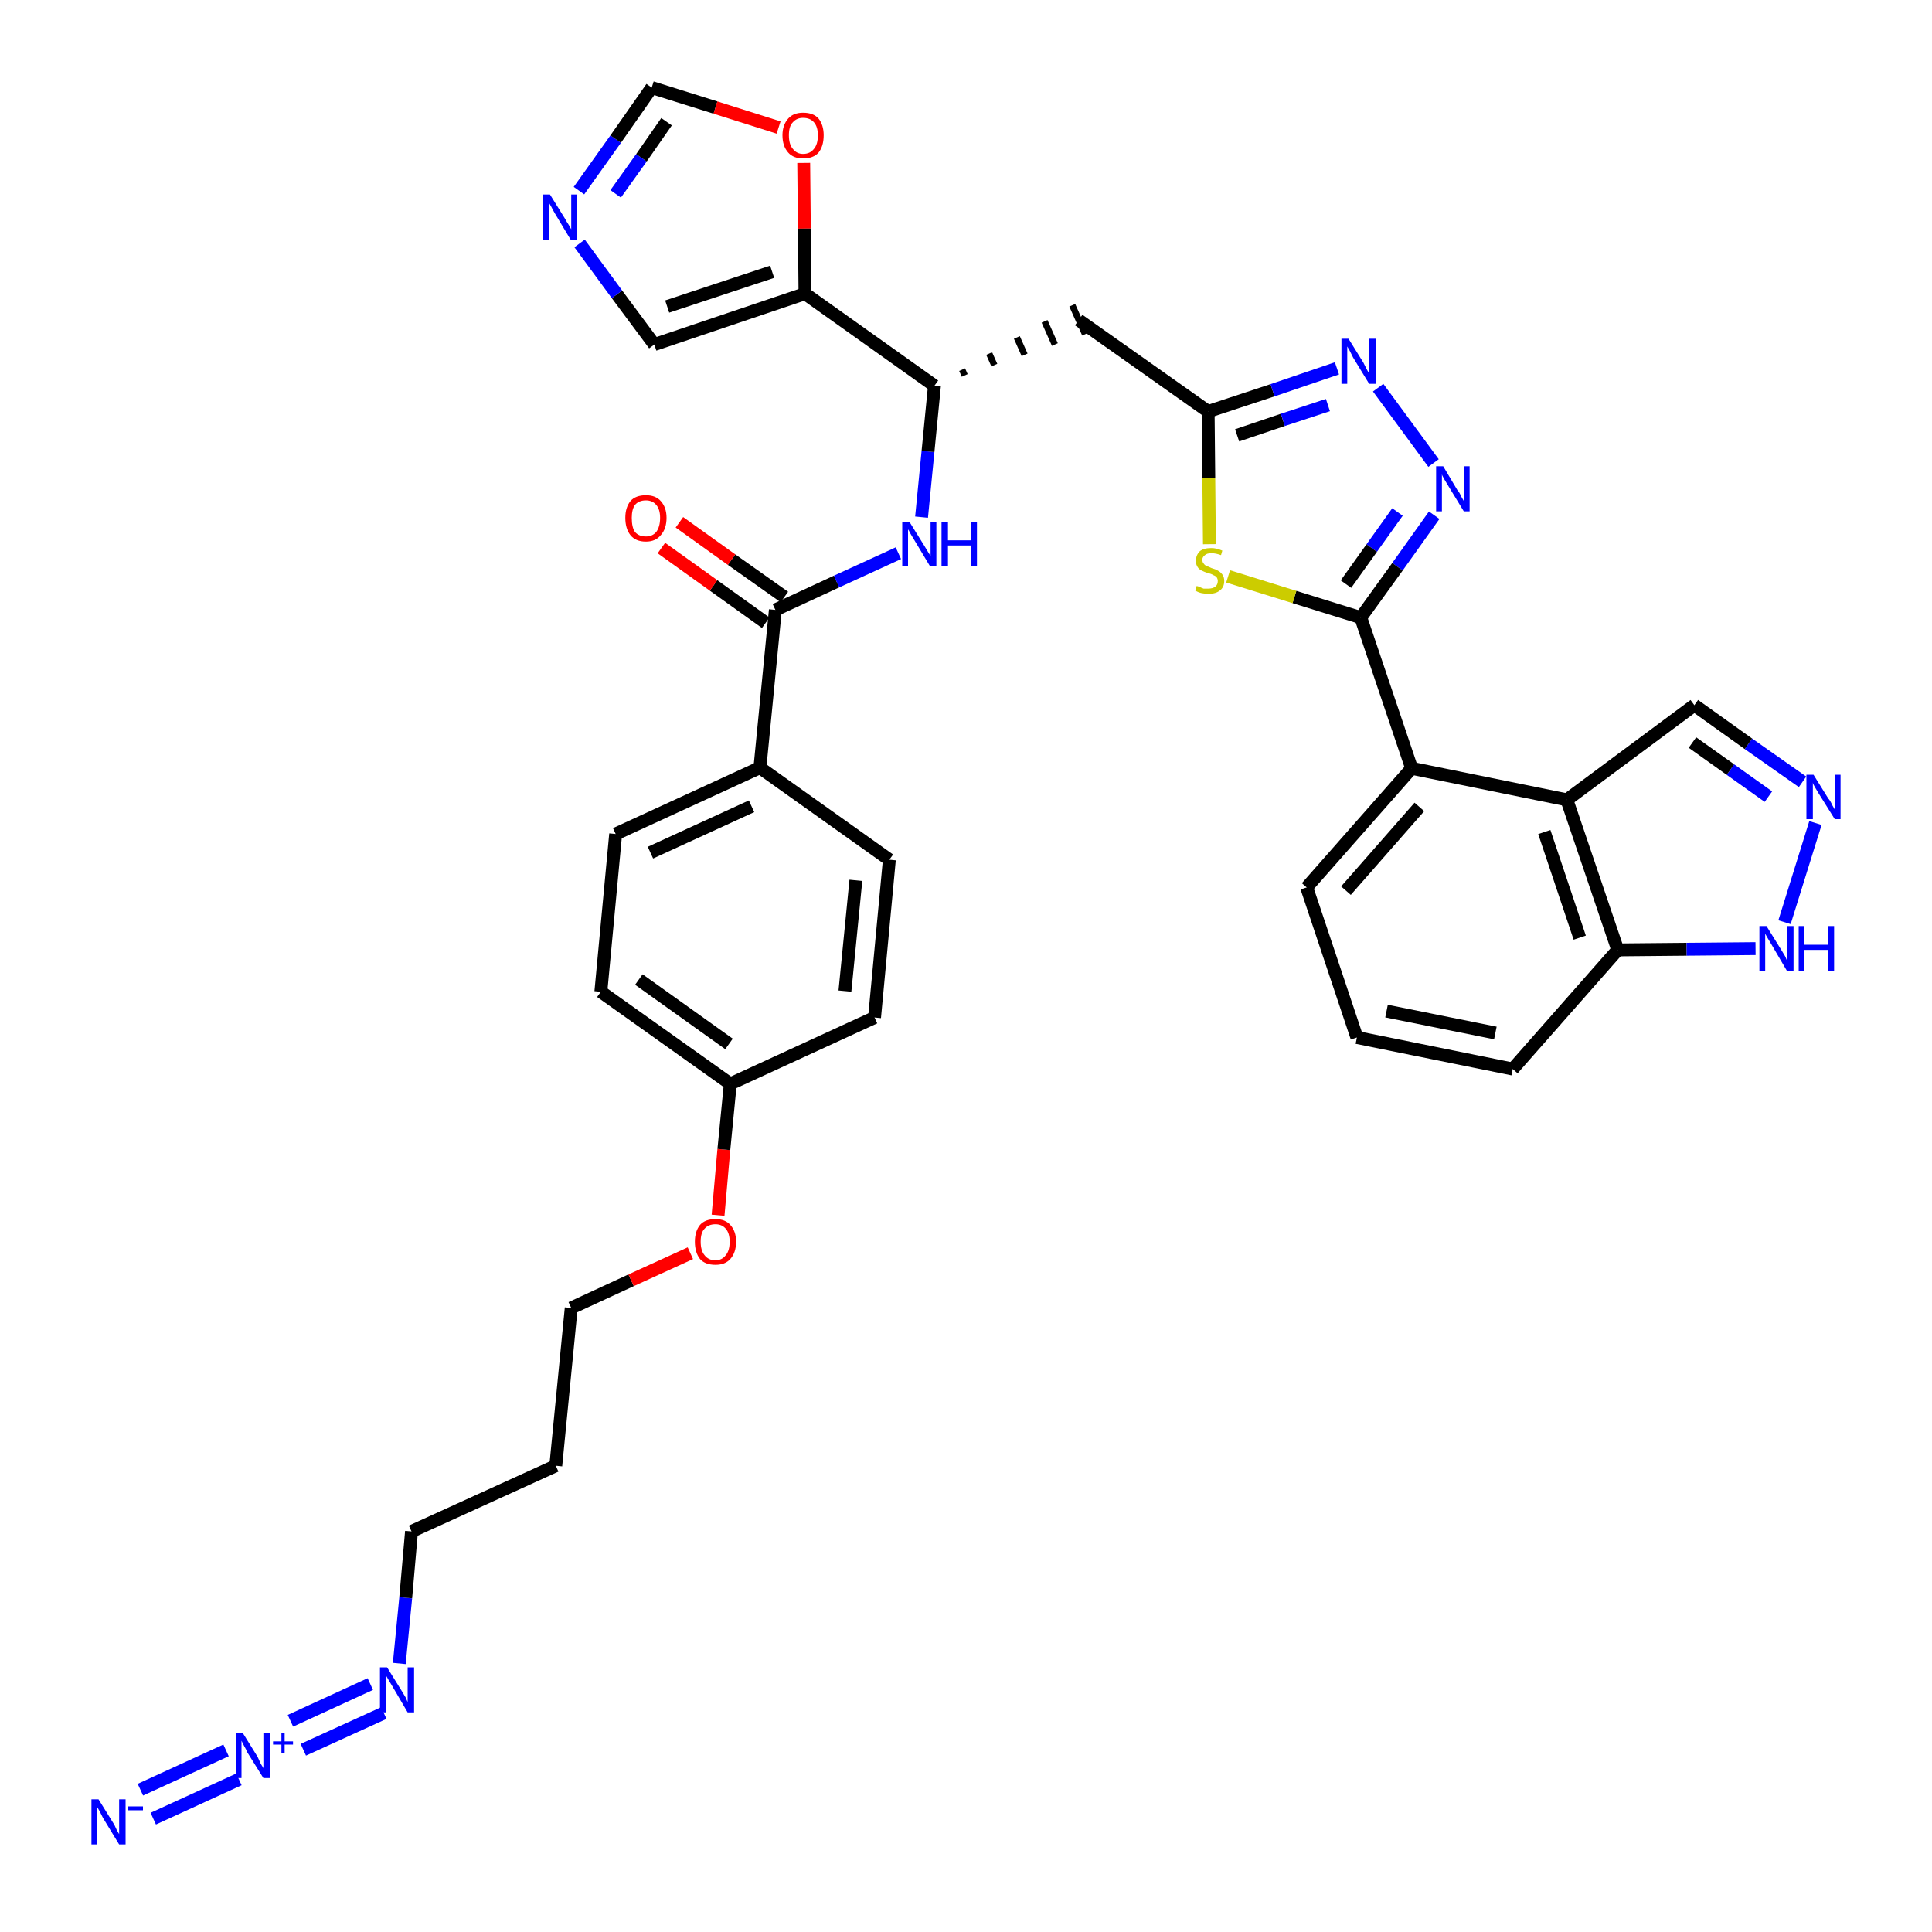 <?xml version='1.0' encoding='iso-8859-1'?>
<svg version='1.1' baseProfile='full'
              xmlns='http://www.w3.org/2000/svg'
                      xmlns:rdkit='http://www.rdkit.org/xml'
                      xmlns:xlink='http://www.w3.org/1999/xlink'
                  xml:space='preserve'
width='300px' height='300px' viewBox='0 0 300 300'>
<!-- END OF HEADER -->
<path class='bond-0 atom-0 atom-1' d='M 23.8,282.4 L 37.1,276.3' style='fill:none;fill-rule:evenodd;stroke:#0000FF;stroke-width:2.0px;stroke-linecap:butt;stroke-linejoin:miter;stroke-opacity:1' />
<path class='bond-0 atom-0 atom-1' d='M 21.8,277.9 L 35.1,271.8' style='fill:none;fill-rule:evenodd;stroke:#0000FF;stroke-width:2.0px;stroke-linecap:butt;stroke-linejoin:miter;stroke-opacity:1' />
<path class='bond-1 atom-1 atom-2' d='M 47.1,271.7 L 59.6,266.0' style='fill:none;fill-rule:evenodd;stroke:#0000FF;stroke-width:2.0px;stroke-linecap:butt;stroke-linejoin:miter;stroke-opacity:1' />
<path class='bond-1 atom-1 atom-2' d='M 45.1,267.2 L 57.5,261.5' style='fill:none;fill-rule:evenodd;stroke:#0000FF;stroke-width:2.0px;stroke-linecap:butt;stroke-linejoin:miter;stroke-opacity:1' />
<path class='bond-2 atom-2 atom-3' d='M 62.0,258.3 L 63.0,248.1' style='fill:none;fill-rule:evenodd;stroke:#0000FF;stroke-width:2.0px;stroke-linecap:butt;stroke-linejoin:miter;stroke-opacity:1' />
<path class='bond-2 atom-2 atom-3' d='M 63.0,248.1 L 63.9,237.8' style='fill:none;fill-rule:evenodd;stroke:#000000;stroke-width:2.0px;stroke-linecap:butt;stroke-linejoin:miter;stroke-opacity:1' />
<path class='bond-3 atom-3 atom-4' d='M 63.9,237.8 L 86.3,227.6' style='fill:none;fill-rule:evenodd;stroke:#000000;stroke-width:2.0px;stroke-linecap:butt;stroke-linejoin:miter;stroke-opacity:1' />
<path class='bond-4 atom-4 atom-5' d='M 86.3,227.6 L 88.7,203.1' style='fill:none;fill-rule:evenodd;stroke:#000000;stroke-width:2.0px;stroke-linecap:butt;stroke-linejoin:miter;stroke-opacity:1' />
<path class='bond-5 atom-5 atom-6' d='M 88.7,203.1 L 98.0,198.8' style='fill:none;fill-rule:evenodd;stroke:#000000;stroke-width:2.0px;stroke-linecap:butt;stroke-linejoin:miter;stroke-opacity:1' />
<path class='bond-5 atom-5 atom-6' d='M 98.0,198.8 L 107.2,194.6' style='fill:none;fill-rule:evenodd;stroke:#FF0000;stroke-width:2.0px;stroke-linecap:butt;stroke-linejoin:miter;stroke-opacity:1' />
<path class='bond-6 atom-6 atom-7' d='M 111.5,188.7 L 112.4,178.5' style='fill:none;fill-rule:evenodd;stroke:#FF0000;stroke-width:2.0px;stroke-linecap:butt;stroke-linejoin:miter;stroke-opacity:1' />
<path class='bond-6 atom-6 atom-7' d='M 112.4,178.5 L 113.4,168.3' style='fill:none;fill-rule:evenodd;stroke:#000000;stroke-width:2.0px;stroke-linecap:butt;stroke-linejoin:miter;stroke-opacity:1' />
<path class='bond-7 atom-7 atom-8' d='M 113.4,168.3 L 93.3,154.0' style='fill:none;fill-rule:evenodd;stroke:#000000;stroke-width:2.0px;stroke-linecap:butt;stroke-linejoin:miter;stroke-opacity:1' />
<path class='bond-7 atom-7 atom-8' d='M 113.2,162.1 L 99.2,152.1' style='fill:none;fill-rule:evenodd;stroke:#000000;stroke-width:2.0px;stroke-linecap:butt;stroke-linejoin:miter;stroke-opacity:1' />
<path class='bond-36 atom-36 atom-7' d='M 135.8,158.0 L 113.4,168.3' style='fill:none;fill-rule:evenodd;stroke:#000000;stroke-width:2.0px;stroke-linecap:butt;stroke-linejoin:miter;stroke-opacity:1' />
<path class='bond-8 atom-8 atom-9' d='M 93.3,154.0 L 95.6,129.5' style='fill:none;fill-rule:evenodd;stroke:#000000;stroke-width:2.0px;stroke-linecap:butt;stroke-linejoin:miter;stroke-opacity:1' />
<path class='bond-9 atom-9 atom-10' d='M 95.6,129.5 L 118.0,119.2' style='fill:none;fill-rule:evenodd;stroke:#000000;stroke-width:2.0px;stroke-linecap:butt;stroke-linejoin:miter;stroke-opacity:1' />
<path class='bond-9 atom-9 atom-10' d='M 101.0,132.4 L 116.7,125.2' style='fill:none;fill-rule:evenodd;stroke:#000000;stroke-width:2.0px;stroke-linecap:butt;stroke-linejoin:miter;stroke-opacity:1' />
<path class='bond-10 atom-10 atom-11' d='M 118.0,119.2 L 120.4,94.7' style='fill:none;fill-rule:evenodd;stroke:#000000;stroke-width:2.0px;stroke-linecap:butt;stroke-linejoin:miter;stroke-opacity:1' />
<path class='bond-34 atom-10 atom-35' d='M 118.0,119.2 L 138.1,133.5' style='fill:none;fill-rule:evenodd;stroke:#000000;stroke-width:2.0px;stroke-linecap:butt;stroke-linejoin:miter;stroke-opacity:1' />
<path class='bond-11 atom-11 atom-12' d='M 121.8,92.7 L 113.6,86.9' style='fill:none;fill-rule:evenodd;stroke:#000000;stroke-width:2.0px;stroke-linecap:butt;stroke-linejoin:miter;stroke-opacity:1' />
<path class='bond-11 atom-11 atom-12' d='M 113.6,86.9 L 105.5,81.1' style='fill:none;fill-rule:evenodd;stroke:#FF0000;stroke-width:2.0px;stroke-linecap:butt;stroke-linejoin:miter;stroke-opacity:1' />
<path class='bond-11 atom-11 atom-12' d='M 118.9,96.7 L 110.8,90.9' style='fill:none;fill-rule:evenodd;stroke:#000000;stroke-width:2.0px;stroke-linecap:butt;stroke-linejoin:miter;stroke-opacity:1' />
<path class='bond-11 atom-11 atom-12' d='M 110.8,90.9 L 102.7,85.1' style='fill:none;fill-rule:evenodd;stroke:#FF0000;stroke-width:2.0px;stroke-linecap:butt;stroke-linejoin:miter;stroke-opacity:1' />
<path class='bond-12 atom-11 atom-13' d='M 120.4,94.7 L 129.9,90.3' style='fill:none;fill-rule:evenodd;stroke:#000000;stroke-width:2.0px;stroke-linecap:butt;stroke-linejoin:miter;stroke-opacity:1' />
<path class='bond-12 atom-11 atom-13' d='M 129.9,90.3 L 139.5,85.9' style='fill:none;fill-rule:evenodd;stroke:#0000FF;stroke-width:2.0px;stroke-linecap:butt;stroke-linejoin:miter;stroke-opacity:1' />
<path class='bond-13 atom-13 atom-14' d='M 143.1,80.3 L 144.1,70.1' style='fill:none;fill-rule:evenodd;stroke:#0000FF;stroke-width:2.0px;stroke-linecap:butt;stroke-linejoin:miter;stroke-opacity:1' />
<path class='bond-13 atom-13 atom-14' d='M 144.1,70.1 L 145.1,59.9' style='fill:none;fill-rule:evenodd;stroke:#000000;stroke-width:2.0px;stroke-linecap:butt;stroke-linejoin:miter;stroke-opacity:1' />
<path class='bond-14 atom-14 atom-15' d='M 149.8,58.3 L 149.4,57.4' style='fill:none;fill-rule:evenodd;stroke:#000000;stroke-width:1.0px;stroke-linecap:butt;stroke-linejoin:miter;stroke-opacity:1' />
<path class='bond-14 atom-14 atom-15' d='M 154.4,56.7 L 153.6,54.9' style='fill:none;fill-rule:evenodd;stroke:#000000;stroke-width:1.0px;stroke-linecap:butt;stroke-linejoin:miter;stroke-opacity:1' />
<path class='bond-14 atom-14 atom-15' d='M 159.1,55.1 L 157.9,52.4' style='fill:none;fill-rule:evenodd;stroke:#000000;stroke-width:1.0px;stroke-linecap:butt;stroke-linejoin:miter;stroke-opacity:1' />
<path class='bond-14 atom-14 atom-15' d='M 163.8,53.5 L 162.2,49.9' style='fill:none;fill-rule:evenodd;stroke:#000000;stroke-width:1.0px;stroke-linecap:butt;stroke-linejoin:miter;stroke-opacity:1' />
<path class='bond-14 atom-14 atom-15' d='M 168.5,51.9 L 166.5,47.4' style='fill:none;fill-rule:evenodd;stroke:#000000;stroke-width:1.0px;stroke-linecap:butt;stroke-linejoin:miter;stroke-opacity:1' />
<path class='bond-29 atom-14 atom-30' d='M 145.1,59.9 L 125.0,45.6' style='fill:none;fill-rule:evenodd;stroke:#000000;stroke-width:2.0px;stroke-linecap:butt;stroke-linejoin:miter;stroke-opacity:1' />
<path class='bond-15 atom-15 atom-16' d='M 167.5,49.7 L 187.6,63.9' style='fill:none;fill-rule:evenodd;stroke:#000000;stroke-width:2.0px;stroke-linecap:butt;stroke-linejoin:miter;stroke-opacity:1' />
<path class='bond-16 atom-16 atom-17' d='M 187.6,63.9 L 197.6,60.6' style='fill:none;fill-rule:evenodd;stroke:#000000;stroke-width:2.0px;stroke-linecap:butt;stroke-linejoin:miter;stroke-opacity:1' />
<path class='bond-16 atom-16 atom-17' d='M 197.6,60.6 L 207.6,57.2' style='fill:none;fill-rule:evenodd;stroke:#0000FF;stroke-width:2.0px;stroke-linecap:butt;stroke-linejoin:miter;stroke-opacity:1' />
<path class='bond-16 atom-16 atom-17' d='M 192.1,67.6 L 199.2,65.2' style='fill:none;fill-rule:evenodd;stroke:#000000;stroke-width:2.0px;stroke-linecap:butt;stroke-linejoin:miter;stroke-opacity:1' />
<path class='bond-16 atom-16 atom-17' d='M 199.2,65.2 L 206.2,62.9' style='fill:none;fill-rule:evenodd;stroke:#0000FF;stroke-width:2.0px;stroke-linecap:butt;stroke-linejoin:miter;stroke-opacity:1' />
<path class='bond-37 atom-29 atom-16' d='M 187.8,84.5 L 187.7,74.2' style='fill:none;fill-rule:evenodd;stroke:#CCCC00;stroke-width:2.0px;stroke-linecap:butt;stroke-linejoin:miter;stroke-opacity:1' />
<path class='bond-37 atom-29 atom-16' d='M 187.7,74.2 L 187.6,63.9' style='fill:none;fill-rule:evenodd;stroke:#000000;stroke-width:2.0px;stroke-linecap:butt;stroke-linejoin:miter;stroke-opacity:1' />
<path class='bond-17 atom-17 atom-18' d='M 214.0,60.2 L 222.6,71.9' style='fill:none;fill-rule:evenodd;stroke:#0000FF;stroke-width:2.0px;stroke-linecap:butt;stroke-linejoin:miter;stroke-opacity:1' />
<path class='bond-18 atom-18 atom-19' d='M 222.7,80.0 L 217.0,88.0' style='fill:none;fill-rule:evenodd;stroke:#0000FF;stroke-width:2.0px;stroke-linecap:butt;stroke-linejoin:miter;stroke-opacity:1' />
<path class='bond-18 atom-18 atom-19' d='M 217.0,88.0 L 211.3,95.9' style='fill:none;fill-rule:evenodd;stroke:#000000;stroke-width:2.0px;stroke-linecap:butt;stroke-linejoin:miter;stroke-opacity:1' />
<path class='bond-18 atom-18 atom-19' d='M 217.0,79.5 L 213.0,85.1' style='fill:none;fill-rule:evenodd;stroke:#0000FF;stroke-width:2.0px;stroke-linecap:butt;stroke-linejoin:miter;stroke-opacity:1' />
<path class='bond-18 atom-18 atom-19' d='M 213.0,85.1 L 209.0,90.7' style='fill:none;fill-rule:evenodd;stroke:#000000;stroke-width:2.0px;stroke-linecap:butt;stroke-linejoin:miter;stroke-opacity:1' />
<path class='bond-19 atom-19 atom-20' d='M 211.3,95.9 L 219.2,119.3' style='fill:none;fill-rule:evenodd;stroke:#000000;stroke-width:2.0px;stroke-linecap:butt;stroke-linejoin:miter;stroke-opacity:1' />
<path class='bond-28 atom-19 atom-29' d='M 211.3,95.9 L 201.0,92.7' style='fill:none;fill-rule:evenodd;stroke:#000000;stroke-width:2.0px;stroke-linecap:butt;stroke-linejoin:miter;stroke-opacity:1' />
<path class='bond-28 atom-19 atom-29' d='M 201.0,92.7 L 190.7,89.5' style='fill:none;fill-rule:evenodd;stroke:#CCCC00;stroke-width:2.0px;stroke-linecap:butt;stroke-linejoin:miter;stroke-opacity:1' />
<path class='bond-20 atom-20 atom-21' d='M 219.2,119.3 L 202.9,137.8' style='fill:none;fill-rule:evenodd;stroke:#000000;stroke-width:2.0px;stroke-linecap:butt;stroke-linejoin:miter;stroke-opacity:1' />
<path class='bond-20 atom-20 atom-21' d='M 220.4,125.3 L 209.0,138.3' style='fill:none;fill-rule:evenodd;stroke:#000000;stroke-width:2.0px;stroke-linecap:butt;stroke-linejoin:miter;stroke-opacity:1' />
<path class='bond-39 atom-28 atom-20' d='M 243.3,124.2 L 219.2,119.3' style='fill:none;fill-rule:evenodd;stroke:#000000;stroke-width:2.0px;stroke-linecap:butt;stroke-linejoin:miter;stroke-opacity:1' />
<path class='bond-21 atom-21 atom-22' d='M 202.9,137.8 L 210.7,161.1' style='fill:none;fill-rule:evenodd;stroke:#000000;stroke-width:2.0px;stroke-linecap:butt;stroke-linejoin:miter;stroke-opacity:1' />
<path class='bond-22 atom-22 atom-23' d='M 210.7,161.1 L 234.9,166.0' style='fill:none;fill-rule:evenodd;stroke:#000000;stroke-width:2.0px;stroke-linecap:butt;stroke-linejoin:miter;stroke-opacity:1' />
<path class='bond-22 atom-22 atom-23' d='M 215.3,157.0 L 232.2,160.4' style='fill:none;fill-rule:evenodd;stroke:#000000;stroke-width:2.0px;stroke-linecap:butt;stroke-linejoin:miter;stroke-opacity:1' />
<path class='bond-23 atom-23 atom-24' d='M 234.9,166.0 L 251.2,147.5' style='fill:none;fill-rule:evenodd;stroke:#000000;stroke-width:2.0px;stroke-linecap:butt;stroke-linejoin:miter;stroke-opacity:1' />
<path class='bond-24 atom-24 atom-25' d='M 251.2,147.5 L 261.9,147.4' style='fill:none;fill-rule:evenodd;stroke:#000000;stroke-width:2.0px;stroke-linecap:butt;stroke-linejoin:miter;stroke-opacity:1' />
<path class='bond-24 atom-24 atom-25' d='M 261.9,147.4 L 272.6,147.3' style='fill:none;fill-rule:evenodd;stroke:#0000FF;stroke-width:2.0px;stroke-linecap:butt;stroke-linejoin:miter;stroke-opacity:1' />
<path class='bond-40 atom-28 atom-24' d='M 243.3,124.2 L 251.2,147.5' style='fill:none;fill-rule:evenodd;stroke:#000000;stroke-width:2.0px;stroke-linecap:butt;stroke-linejoin:miter;stroke-opacity:1' />
<path class='bond-40 atom-28 atom-24' d='M 239.8,129.2 L 245.3,145.6' style='fill:none;fill-rule:evenodd;stroke:#000000;stroke-width:2.0px;stroke-linecap:butt;stroke-linejoin:miter;stroke-opacity:1' />
<path class='bond-25 atom-25 atom-26' d='M 277.1,143.2 L 281.9,127.8' style='fill:none;fill-rule:evenodd;stroke:#0000FF;stroke-width:2.0px;stroke-linecap:butt;stroke-linejoin:miter;stroke-opacity:1' />
<path class='bond-26 atom-26 atom-27' d='M 279.9,121.4 L 271.5,115.5' style='fill:none;fill-rule:evenodd;stroke:#0000FF;stroke-width:2.0px;stroke-linecap:butt;stroke-linejoin:miter;stroke-opacity:1' />
<path class='bond-26 atom-26 atom-27' d='M 271.5,115.5 L 263.1,109.5' style='fill:none;fill-rule:evenodd;stroke:#000000;stroke-width:2.0px;stroke-linecap:butt;stroke-linejoin:miter;stroke-opacity:1' />
<path class='bond-26 atom-26 atom-27' d='M 274.6,123.7 L 268.7,119.5' style='fill:none;fill-rule:evenodd;stroke:#0000FF;stroke-width:2.0px;stroke-linecap:butt;stroke-linejoin:miter;stroke-opacity:1' />
<path class='bond-26 atom-26 atom-27' d='M 268.7,119.5 L 262.8,115.3' style='fill:none;fill-rule:evenodd;stroke:#000000;stroke-width:2.0px;stroke-linecap:butt;stroke-linejoin:miter;stroke-opacity:1' />
<path class='bond-27 atom-27 atom-28' d='M 263.1,109.5 L 243.3,124.2' style='fill:none;fill-rule:evenodd;stroke:#000000;stroke-width:2.0px;stroke-linecap:butt;stroke-linejoin:miter;stroke-opacity:1' />
<path class='bond-30 atom-30 atom-31' d='M 125.0,45.6 L 101.6,53.5' style='fill:none;fill-rule:evenodd;stroke:#000000;stroke-width:2.0px;stroke-linecap:butt;stroke-linejoin:miter;stroke-opacity:1' />
<path class='bond-30 atom-30 atom-31' d='M 119.9,42.2 L 103.6,47.6' style='fill:none;fill-rule:evenodd;stroke:#000000;stroke-width:2.0px;stroke-linecap:butt;stroke-linejoin:miter;stroke-opacity:1' />
<path class='bond-38 atom-34 atom-30' d='M 124.8,25.3 L 124.9,35.5' style='fill:none;fill-rule:evenodd;stroke:#FF0000;stroke-width:2.0px;stroke-linecap:butt;stroke-linejoin:miter;stroke-opacity:1' />
<path class='bond-38 atom-34 atom-30' d='M 124.9,35.5 L 125.0,45.6' style='fill:none;fill-rule:evenodd;stroke:#000000;stroke-width:2.0px;stroke-linecap:butt;stroke-linejoin:miter;stroke-opacity:1' />
<path class='bond-31 atom-31 atom-32' d='M 101.6,53.5 L 95.8,45.7' style='fill:none;fill-rule:evenodd;stroke:#000000;stroke-width:2.0px;stroke-linecap:butt;stroke-linejoin:miter;stroke-opacity:1' />
<path class='bond-31 atom-31 atom-32' d='M 95.8,45.7 L 90.0,37.8' style='fill:none;fill-rule:evenodd;stroke:#0000FF;stroke-width:2.0px;stroke-linecap:butt;stroke-linejoin:miter;stroke-opacity:1' />
<path class='bond-32 atom-32 atom-33' d='M 89.9,29.6 L 95.6,21.6' style='fill:none;fill-rule:evenodd;stroke:#0000FF;stroke-width:2.0px;stroke-linecap:butt;stroke-linejoin:miter;stroke-opacity:1' />
<path class='bond-32 atom-32 atom-33' d='M 95.6,21.6 L 101.2,13.6' style='fill:none;fill-rule:evenodd;stroke:#000000;stroke-width:2.0px;stroke-linecap:butt;stroke-linejoin:miter;stroke-opacity:1' />
<path class='bond-32 atom-32 atom-33' d='M 95.6,30.1 L 99.6,24.5' style='fill:none;fill-rule:evenodd;stroke:#0000FF;stroke-width:2.0px;stroke-linecap:butt;stroke-linejoin:miter;stroke-opacity:1' />
<path class='bond-32 atom-32 atom-33' d='M 99.6,24.5 L 103.5,18.9' style='fill:none;fill-rule:evenodd;stroke:#000000;stroke-width:2.0px;stroke-linecap:butt;stroke-linejoin:miter;stroke-opacity:1' />
<path class='bond-33 atom-33 atom-34' d='M 101.2,13.6 L 111.1,16.7' style='fill:none;fill-rule:evenodd;stroke:#000000;stroke-width:2.0px;stroke-linecap:butt;stroke-linejoin:miter;stroke-opacity:1' />
<path class='bond-33 atom-33 atom-34' d='M 111.1,16.7 L 120.9,19.8' style='fill:none;fill-rule:evenodd;stroke:#FF0000;stroke-width:2.0px;stroke-linecap:butt;stroke-linejoin:miter;stroke-opacity:1' />
<path class='bond-35 atom-35 atom-36' d='M 138.1,133.5 L 135.8,158.0' style='fill:none;fill-rule:evenodd;stroke:#000000;stroke-width:2.0px;stroke-linecap:butt;stroke-linejoin:miter;stroke-opacity:1' />
<path class='bond-35 atom-35 atom-36' d='M 132.9,136.7 L 131.2,153.9' style='fill:none;fill-rule:evenodd;stroke:#000000;stroke-width:2.0px;stroke-linecap:butt;stroke-linejoin:miter;stroke-opacity:1' />
<path  class='atom-0' d='M 15.3 279.4
L 17.6 283.1
Q 17.8 283.4, 18.1 284.1
Q 18.5 284.8, 18.5 284.8
L 18.5 279.4
L 19.5 279.4
L 19.5 286.4
L 18.5 286.4
L 16.0 282.3
Q 15.8 281.9, 15.5 281.3
Q 15.2 280.8, 15.1 280.6
L 15.1 286.4
L 14.2 286.4
L 14.2 279.4
L 15.3 279.4
' fill='#0000FF'/>
<path  class='atom-0' d='M 19.8 280.5
L 22.2 280.5
L 22.2 281.1
L 19.8 281.1
L 19.8 280.5
' fill='#0000FF'/>
<path  class='atom-1' d='M 37.7 269.1
L 40.0 272.8
Q 40.2 273.2, 40.5 273.9
Q 40.9 274.5, 40.9 274.6
L 40.9 269.1
L 41.9 269.1
L 41.9 276.1
L 40.9 276.1
L 38.4 272.1
Q 38.2 271.6, 37.9 271.1
Q 37.6 270.5, 37.5 270.3
L 37.5 276.1
L 36.6 276.1
L 36.6 269.1
L 37.7 269.1
' fill='#0000FF'/>
<path  class='atom-1' d='M 42.4 270.4
L 43.7 270.4
L 43.7 269.1
L 44.2 269.1
L 44.2 270.4
L 45.5 270.4
L 45.5 270.9
L 44.2 270.9
L 44.2 272.2
L 43.7 272.2
L 43.7 270.9
L 42.4 270.9
L 42.4 270.4
' fill='#0000FF'/>
<path  class='atom-2' d='M 60.1 258.9
L 62.4 262.6
Q 62.6 262.9, 63.0 263.6
Q 63.3 264.3, 63.3 264.3
L 63.3 258.9
L 64.3 258.9
L 64.3 265.9
L 63.3 265.9
L 60.9 261.8
Q 60.6 261.3, 60.3 260.8
Q 60.0 260.3, 59.9 260.1
L 59.9 265.9
L 59.0 265.9
L 59.0 258.9
L 60.1 258.9
' fill='#0000FF'/>
<path  class='atom-6' d='M 107.9 192.8
Q 107.9 191.2, 108.7 190.2
Q 109.5 189.3, 111.1 189.3
Q 112.6 189.3, 113.4 190.2
Q 114.3 191.2, 114.3 192.8
Q 114.3 194.5, 113.4 195.5
Q 112.6 196.4, 111.1 196.4
Q 109.5 196.4, 108.7 195.5
Q 107.9 194.5, 107.9 192.8
M 111.1 195.7
Q 112.1 195.7, 112.7 194.9
Q 113.3 194.2, 113.3 192.8
Q 113.3 191.5, 112.7 190.8
Q 112.1 190.1, 111.1 190.1
Q 110.0 190.1, 109.4 190.8
Q 108.8 191.4, 108.8 192.8
Q 108.8 194.2, 109.4 194.9
Q 110.0 195.7, 111.1 195.7
' fill='#FF0000'/>
<path  class='atom-12' d='M 97.1 80.4
Q 97.1 78.8, 97.9 77.8
Q 98.7 76.9, 100.3 76.9
Q 101.8 76.9, 102.6 77.8
Q 103.5 78.8, 103.5 80.4
Q 103.5 82.1, 102.6 83.1
Q 101.8 84.1, 100.3 84.1
Q 98.7 84.1, 97.9 83.1
Q 97.1 82.1, 97.1 80.4
M 100.3 83.3
Q 101.3 83.3, 101.9 82.6
Q 102.5 81.8, 102.5 80.4
Q 102.5 79.1, 101.9 78.4
Q 101.3 77.7, 100.3 77.7
Q 99.2 77.7, 98.6 78.4
Q 98.1 79.1, 98.1 80.4
Q 98.1 81.9, 98.6 82.6
Q 99.2 83.3, 100.3 83.3
' fill='#FF0000'/>
<path  class='atom-13' d='M 141.2 81.0
L 143.5 84.7
Q 143.7 85.0, 144.1 85.7
Q 144.5 86.3, 144.5 86.4
L 144.5 81.0
L 145.4 81.0
L 145.4 87.9
L 144.4 87.9
L 142.0 83.9
Q 141.7 83.4, 141.4 82.9
Q 141.1 82.3, 141.0 82.2
L 141.0 87.9
L 140.1 87.9
L 140.1 81.0
L 141.2 81.0
' fill='#0000FF'/>
<path  class='atom-13' d='M 146.2 81.0
L 147.2 81.0
L 147.2 83.9
L 150.8 83.9
L 150.8 81.0
L 151.7 81.0
L 151.7 87.9
L 150.8 87.9
L 150.8 84.7
L 147.2 84.7
L 147.2 87.9
L 146.2 87.9
L 146.2 81.0
' fill='#0000FF'/>
<path  class='atom-17' d='M 209.4 52.6
L 211.7 56.3
Q 211.9 56.7, 212.2 57.3
Q 212.6 58.0, 212.6 58.0
L 212.6 52.6
L 213.6 52.6
L 213.6 59.6
L 212.6 59.6
L 210.1 55.5
Q 209.9 55.1, 209.6 54.5
Q 209.3 54.0, 209.2 53.8
L 209.2 59.6
L 208.3 59.6
L 208.3 52.6
L 209.4 52.6
' fill='#0000FF'/>
<path  class='atom-18' d='M 224.1 72.4
L 226.3 76.1
Q 226.6 76.4, 226.9 77.1
Q 227.3 77.8, 227.3 77.8
L 227.3 72.4
L 228.2 72.4
L 228.2 79.4
L 227.3 79.4
L 224.8 75.3
Q 224.5 74.8, 224.2 74.3
Q 223.9 73.8, 223.9 73.6
L 223.9 79.4
L 223.0 79.4
L 223.0 72.4
L 224.1 72.4
' fill='#0000FF'/>
<path  class='atom-25' d='M 274.3 143.8
L 276.6 147.5
Q 276.8 147.8, 277.2 148.5
Q 277.5 149.2, 277.5 149.2
L 277.5 143.8
L 278.5 143.8
L 278.5 150.8
L 277.5 150.8
L 275.1 146.7
Q 274.8 146.2, 274.5 145.7
Q 274.2 145.2, 274.1 145.0
L 274.1 150.8
L 273.2 150.8
L 273.2 143.8
L 274.3 143.8
' fill='#0000FF'/>
<path  class='atom-25' d='M 279.3 143.8
L 280.2 143.8
L 280.2 146.7
L 283.8 146.7
L 283.8 143.8
L 284.8 143.8
L 284.8 150.8
L 283.8 150.8
L 283.8 147.5
L 280.2 147.5
L 280.2 150.8
L 279.3 150.8
L 279.3 143.8
' fill='#0000FF'/>
<path  class='atom-26' d='M 281.6 120.3
L 283.9 124.0
Q 284.2 124.3, 284.5 125.0
Q 284.9 125.7, 284.9 125.7
L 284.9 120.3
L 285.8 120.3
L 285.8 127.2
L 284.9 127.2
L 282.4 123.2
Q 282.1 122.7, 281.8 122.2
Q 281.5 121.7, 281.5 121.5
L 281.5 127.2
L 280.5 127.2
L 280.5 120.3
L 281.6 120.3
' fill='#0000FF'/>
<path  class='atom-29' d='M 185.8 91.0
Q 185.9 91.0, 186.2 91.1
Q 186.6 91.3, 186.9 91.4
Q 187.3 91.4, 187.6 91.4
Q 188.3 91.4, 188.7 91.1
Q 189.1 90.8, 189.1 90.2
Q 189.1 89.9, 188.9 89.6
Q 188.7 89.4, 188.4 89.3
Q 188.1 89.1, 187.6 89.0
Q 187.0 88.8, 186.6 88.6
Q 186.2 88.4, 186.0 88.1
Q 185.7 87.7, 185.7 87.1
Q 185.7 86.2, 186.3 85.6
Q 186.9 85.1, 188.1 85.1
Q 188.9 85.1, 189.8 85.5
L 189.6 86.2
Q 188.8 85.9, 188.1 85.9
Q 187.4 85.9, 187.1 86.2
Q 186.7 86.5, 186.7 86.9
Q 186.7 87.3, 186.9 87.5
Q 187.1 87.8, 187.4 87.9
Q 187.7 88.0, 188.1 88.2
Q 188.8 88.4, 189.1 88.6
Q 189.5 88.8, 189.8 89.2
Q 190.1 89.6, 190.1 90.2
Q 190.1 91.2, 189.4 91.7
Q 188.8 92.2, 187.7 92.2
Q 187.1 92.2, 186.6 92.1
Q 186.1 92.0, 185.6 91.7
L 185.8 91.0
' fill='#CCCC00'/>
<path  class='atom-32' d='M 85.4 30.2
L 87.7 33.9
Q 87.9 34.3, 88.3 34.9
Q 88.7 35.6, 88.7 35.6
L 88.7 30.2
L 89.6 30.2
L 89.6 37.2
L 88.6 37.2
L 86.2 33.2
Q 85.9 32.7, 85.6 32.1
Q 85.3 31.6, 85.2 31.4
L 85.2 37.2
L 84.3 37.2
L 84.3 30.2
L 85.4 30.2
' fill='#0000FF'/>
<path  class='atom-34' d='M 121.5 21.0
Q 121.5 19.4, 122.4 18.4
Q 123.2 17.5, 124.7 17.5
Q 126.3 17.5, 127.1 18.4
Q 127.9 19.4, 127.9 21.0
Q 127.9 22.7, 127.1 23.7
Q 126.3 24.6, 124.7 24.6
Q 123.2 24.6, 122.4 23.7
Q 121.5 22.7, 121.5 21.0
M 124.7 23.9
Q 125.8 23.9, 126.4 23.1
Q 127.0 22.4, 127.0 21.0
Q 127.0 19.7, 126.4 19.0
Q 125.8 18.3, 124.7 18.3
Q 123.7 18.3, 123.1 19.0
Q 122.5 19.6, 122.5 21.0
Q 122.5 22.4, 123.1 23.1
Q 123.7 23.9, 124.7 23.9
' fill='#FF0000'/>
</svg>
